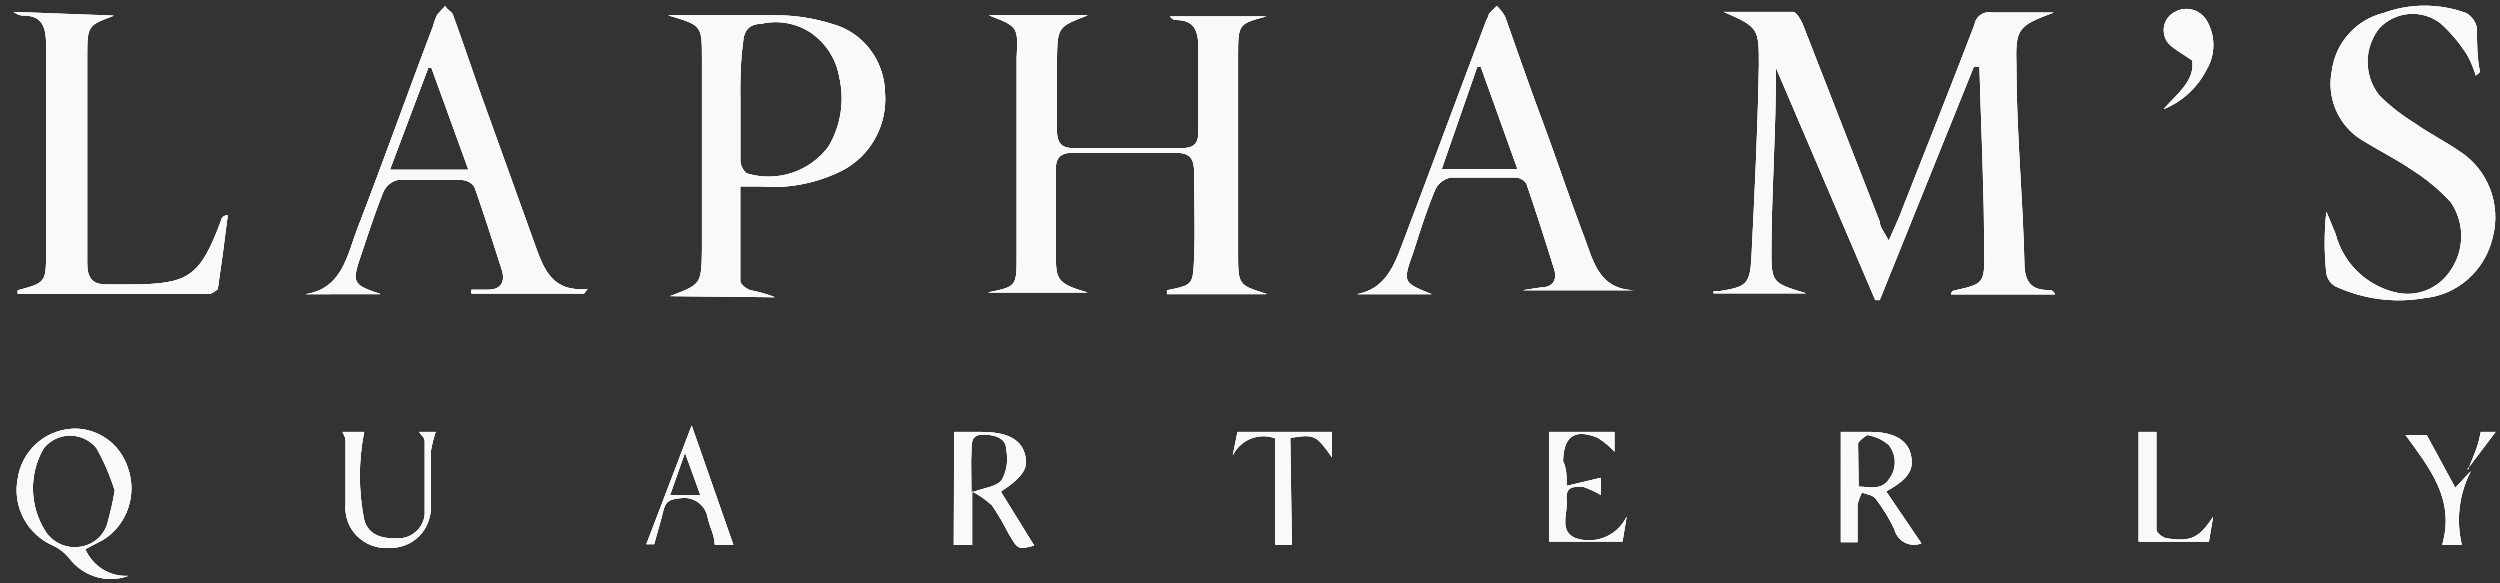 <svg xmlns="http://www.w3.org/2000/svg" xmlns:xlink="http://www.w3.org/1999/xlink" width="90" height="21" viewBox="0 0 90 21"><rect x="0" y="0" width="90" height="21" fill="#333333" stroke="none"/><defs><path id="tbt4M" d="M108.69 1016.48h.22c.96-.15 1.09-.25 1.15-1.22.1-2.3.22-4.62.26-6.92 0-1.3 0-1.36-1.26-1.91h2.5c.1 0 .25.25.33.42l2.78 7.13c0 .2.17.38.32.69.2-.48.38-.82.5-1.18.87-2.2 1.75-4.4 2.59-6.6.02-.15.1-.27.23-.36a.53.53 0 0 1 .4-.08h2.23c-1.3.48-1.39.57-1.35 1.9 0 2.37.23 4.74.28 7.12 0 .67.26 1 .92.97 0 0 .13 0 .19.16h-3.74s0-.12.1-.14c1.05-.23 1.11-.25 1.1-1.33 0-2.25-.12-4.5-.18-6.74h-.2l-3.39 8.42h-.16l-3.58-8.38v.29c0 2.08-.15 4.16-.16 6.22 0 1.24 0 1.24 1.25 1.62h-3.33z"/><path id="tbt4a" d="M109.06 1006.43c1.26.55 1.26.61 1.26 1.9-.04 2.31-.15 4.62-.27 6.93-.05.97-.18 1.07-1.14 1.22h-.22v.08h3.33c-1.25-.38-1.25-.38-1.25-1.62.01-2.06.16-4.14.16-6.22v-.29l3.58 8.37h.16l3.39-8.4h.2c.06 2.23.17 4.48.17 6.73.02 1.08-.04 1.1-1.08 1.33-.11.02-.11.13-.11.13h3.74c-.06-.15-.2-.15-.2-.15-.65.02-.9-.3-.9-.97-.06-2.38-.29-4.75-.29-7.11-.04-1.34.06-1.43 1.35-1.91h-2.23a.53.53 0 0 0-.4.08.55.55 0 0 0-.23.36c-.84 2.2-1.72 4.4-2.58 6.6-.13.36-.3.7-.5 1.18-.16-.3-.33-.5-.33-.69l-2.78-7.13c-.08-.17-.23-.42-.34-.42z"/><path id="tbt4O" d="M-257.52 1700.81h677.69V907.23h-677.69z"/><path id="tbt4b" d="M109.06 1006.43c1.26.55 1.26.61 1.26 1.9-.04 2.31-.15 4.62-.27 6.93-.05.97-.18 1.07-1.14 1.22h-.22v.08h3.33c-1.25-.38-1.25-.38-1.25-1.62.01-2.06.16-4.14.16-6.22v-.29l3.58 8.37h.16l3.39-8.4h.2c.06 2.23.17 4.48.17 6.73.02 1.08-.04 1.1-1.08 1.33-.11.02-.11.14-.11.14h3.74c-.06-.16-.2-.16-.2-.16-.65.02-.9-.3-.9-.97-.06-2.38-.29-4.75-.29-7.11-.04-1.34.06-1.43 1.35-1.91h-2.23a.53.53 0 0 0-.4.08.56.56 0 0 0-.23.36c-.84 2.2-1.72 4.4-2.58 6.6-.13.36-.3.7-.5 1.18-.16-.3-.33-.5-.33-.69l-2.78-7.13c-.08-.17-.23-.42-.34-.42z"/><path id="tbt4Q" d="M107.91 1017.6h13.84v-11.95h-13.84z"/><path id="tbt4R" d="M82.6 1006.55h3.56c-1.1.42-1.1.42-1.11 1.64v2.5c0 .43.15.64.56.64h3.97c.43 0 .58-.21.56-.63v-3.02c0-.6-.17-.96-.8-.96a.28.28 0 0 1-.22-.13h3.47c-.98.27-1.02.27-1.02 1.36v7.13c0 1.18 0 1.18 1.04 1.5h-3.6v-.13c.94-.19.94-.19.98-1.2.04-1.01 0-2.03 0-3.02 0-.5-.13-.73-.65-.73h-3.73c-.45 0-.62.2-.6.65v2.9c0 1 0 1.15 1.14 1.48h-3.59c1.02-.21 1.04-.21 1.04-1.28v-7.19c.06-1.1.04-1.1-1-1.51"/><path id="tbt4c" d="M82.6 1006.55c1.04.4 1.06.4 1 1.51v7.19c0 1.07-.02 1.07-1.04 1.28h3.59c-1.14-.33-1.14-.48-1.14-1.47v-2.9c-.02-.47.15-.66.6-.66h3.73c.52 0 .65.23.65.73 0 1 .04 2 0 3.02-.04 1.01-.04 1.01-.98 1.2v.14h3.6c-1.04-.33-1.04-.33-1.04-1.51v-7.13c0-1.1.04-1.1 1.02-1.36h-3.47c.05.08.13.13.22.13.63 0 .8.37.8.96v3.02c.02.42-.13.63-.56.63h-3.97c-.41 0-.56-.21-.56-.63v-2.5c.02-1.23.02-1.23 1.11-1.65z"/><path id="tbt4d" d="M82.6 1006.55c1.04.4 1.06.4 1 1.51v7.19c0 1.07-.02 1.07-1.04 1.28h3.59c-1.14-.33-1.14-.48-1.14-1.47v-2.9c-.02-.47.15-.66.6-.66h3.73c.52 0 .65.23.65.73 0 1 .04 2 0 3.02-.04 1.01-.04 1.01-.98 1.2v.14h3.6c-1.04-.33-1.04-.33-1.04-1.51v-7.13c0-1.1.04-1.1 1.02-1.36h-3.47c.05.08.13.13.22.13.63 0 .8.37.8.96v3.02c.02.42-.13.63-.56.63h-3.97c-.41 0-.56-.21-.56-.63v-2.5c.02-1.23.02-1.23 1.11-1.65z"/><path id="tbt4U" d="M81.78 1017.37h11.61v-11.61H81.78z"/><path id="tbt4V" d="M73.66 1009.48v2.29c0 .18.08.36.22.47a2.7 2.7 0 0 0 2.95-.97 3.4 3.4 0 0 0 .38-2.51c-.11-.64-.48-1.2-1-1.57a2.3 2.3 0 0 0-1.82-.33c-.41 0-.62.24-.64.68-.1.7-.1 1.43-.1 1.94zm-2.53 7.18c1.1-.42 1.12-.42 1.14-1.62v-6.94c0-1.19 0-1.19-1.22-1.55h3.88c.7 0 1.39.11 2.05.32 1.09.3 1.85 1.3 1.88 2.45.1 1.2-.54 2.34-1.62 2.86-.9.43-1.9.62-2.89.53h-.7v3.4c0 .13.23.3.38.34.3.06.59.14.87.25z"/><path id="tbt4e" d="M73.88 1012.24a2.69 2.69 0 0 0 2.95-.97 3.4 3.4 0 0 0 .38-2.51c-.11-.64-.48-1.2-1-1.57a2.3 2.3 0 0 0-1.82-.33c-.41 0-.62.24-.64.68-.1.7-.1 1.43-.1 1.94v2.29c0 .18.1.36.23.47zm-2.32-5.69h3.37c.7 0 1.39.11 2.05.32 1.09.3 1.85 1.3 1.88 2.45.1 1.2-.54 2.34-1.62 2.86-.9.43-1.9.62-2.89.53h-.7v3.4c0 .13.23.3.38.34.3.06.59.14.87.25l-3.78-.04c1.11-.42 1.13-.42 1.15-1.62v-6.94c0-1.19 0-1.19-1.22-1.55z"/><path id="tbt4f" d="M73.88 1012.24a2.68 2.68 0 0 0 2.95-.97 3.4 3.4 0 0 0 .38-2.51c-.11-.64-.48-1.2-1-1.57a2.3 2.3 0 0 0-1.82-.33c-.41 0-.62.24-.64.68-.1.7-.1 1.43-.1 1.94v2.29c0 .18.1.36.23.47zm-2.32-5.69h3.37c.7 0 1.39.11 2.05.32 1.09.3 1.85 1.3 1.88 2.45.1 1.2-.54 2.34-1.62 2.86-.9.43-1.9.62-2.89.53h-.7v3.4c0 .13.23.3.38.34.3.06.59.14.87.25l-3.78-.04c1.11-.42 1.13-.42 1.15-1.62v-6.94c0-1.19 0-1.19-1.22-1.55z"/><path id="tbt4Y" d="M70.27 1017.48h9.38v-11.72h-9.38z"/><path id="tbt4Z" d="M136.13 1008.72c-.08-.26-.18-.5-.31-.74-.27-.43-.6-.81-.96-1.14a1.65 1.65 0 0 0-2.2.17c-.58.7-.58 1.73 0 2.44.38.38.81.7 1.27.99.52.36 1.1.65 1.61 1 1.02.65 1.5 1.9 1.2 3.1a2.82 2.82 0 0 1-2.46 2.19 5.4 5.4 0 0 1-3.2-.42.67.67 0 0 1-.33-.46c-.08-.74-.08-1.49 0-2.23l.33.8a2.93 2.93 0 0 0 2.13 2.1c.77.2 1.58-.11 2.02-.8.5-.73.5-1.71 0-2.44-.41-.44-.87-.83-1.37-1.14-.58-.4-1.2-.71-1.85-1.11a2.37 2.37 0 0 1-1.06-2.5 2.47 2.47 0 0 1 1.85-2.06 4.33 4.33 0 0 1 2.98 0c.2.12.34.31.39.54 0 .51 0 1.07.11 1.58z"/><path id="tbt4g" d="M132.8 1006.47a2.47 2.47 0 0 0-1.85 2.06c-.2.98.23 1.98 1.06 2.5.65.4 1.27.7 1.85 1.1.5.32.96.7 1.37 1.15.5.73.5 1.71 0 2.44-.44.69-1.25 1-2.02.8a2.92 2.92 0 0 1-2.13-2.1l-.33-.8c-.08.74-.08 1.5 0 2.23.04.2.16.37.33.46 1 .46 2.12.61 3.2.42 1.2-.11 2.18-1 2.46-2.2a2.82 2.82 0 0 0-1.2-3.08c-.52-.36-1.09-.65-1.6-1.01a7.18 7.18 0 0 1-1.28-1 1.95 1.95 0 0 1 0-2.43 1.65 1.65 0 0 1 2.2-.17c.37.33.69.72.96 1.14.13.24.23.48.31.74l.15-.13c-.11-.51-.11-1.07-.11-1.58a.8.8 0 0 0-.39-.54 4.33 4.33 0 0 0-2.98 0z"/><path id="tbt4h" d="M132.8 1006.47a2.47 2.47 0 0 0-1.85 2.06c-.2.98.23 1.98 1.06 2.5.65.4 1.27.7 1.85 1.1.5.32.96.7 1.37 1.15.5.73.5 1.71 0 2.44-.44.68-1.25 1-2.02.8a2.92 2.92 0 0 1-2.13-2.1l-.33-.8a10.2 10.2 0 0 0 0 2.23c.04.2.16.37.33.46 1 .46 2.12.61 3.2.42 1.2-.11 2.18-1 2.46-2.2a2.82 2.82 0 0 0-1.2-3.08c-.52-.36-1.1-.65-1.6-1.01a7.18 7.18 0 0 1-1.28-1 1.95 1.95 0 0 1 0-2.43 1.64 1.64 0 0 1 2.2-.17c.37.33.69.72.96 1.14.13.24.23.48.31.74l.15-.13c-.11-.51-.11-1.07-.11-1.58a.8.8 0 0 0-.39-.54 4.33 4.33 0 0 0-2.98 0z"/><path id="tbt4ac" d="M129.91 1017.6h7.7v-12.18h-7.7z"/><path id="tbt4ad" d="M98.9 1012.09h2.73l-1.32-3.68h-.13zm-.36 4.5h-2.69c1-.18 1.33-1 1.63-1.8 1-2.63 1.98-5.3 2.98-7.93.03-.1.07-.19.12-.27 0-.13.2-.25.3-.38.11.11.22.24.3.38.46 1.3.91 2.6 1.36 3.8.45 1.2.97 2.77 1.5 4.16.33.9.55 1.9 1.86 1.9h-4.09l.65-.1c.41 0 .62-.24.49-.66a98.22 98.22 0 0 0-1-3.08.5.5 0 0 0-.4-.22h-2.32a.8.8 0 0 0-.56.43c-.3.72-.54 1.47-.78 2.23-.4 1.12-.4 1.12.65 1.54z"/><path id="tbt4i" d="M100.18 1008.41l-1.28 3.68h2.73l-1.32-3.68zm.4-1.82c0-.13.2-.25.3-.38.11.11.22.24.3.38.46 1.3.91 2.6 1.36 3.8.45 1.2.97 2.77 1.5 4.16.33.9.55 1.9 1.86 1.9h-4.09l.65-.1c.41 0 .62-.24.49-.66a100.1 100.1 0 0 0-1-3.08.5.5 0 0 0-.4-.22h-2.32a.8.8 0 0 0-.56.43c-.3.72-.54 1.47-.78 2.23-.4 1.12-.4 1.12.65 1.54h-2.69c1-.18 1.33-1 1.63-1.8 1-2.63 1.98-5.3 2.98-7.93.03-.1.07-.19.12-.27z"/><path id="tbt4j" d="M100.18 1008.41l-1.28 3.68h2.73l-1.32-3.68zm.4-1.82c0-.13.2-.25.3-.38.11.11.22.24.3.38.46 1.3.91 2.6 1.36 3.8.45 1.2.97 2.77 1.5 4.16.33.9.55 1.9 1.86 1.9h-4.09l.65-.1c.41 0 .62-.24.49-.66-.32-1.02-.65-2.05-1-3.08a.5.5 0 0 0-.4-.22h-2.32a.8.8 0 0 0-.56.43c-.3.72-.54 1.47-.78 2.23-.4 1.12-.4 1.12.65 1.54h-2.69c1-.18 1.33-1 1.63-1.8 1-2.63 1.98-5.3 2.98-7.93.03-.1.07-.19.12-.27z"/><path id="tbt4ag" d="M95.07 1017.37h11.61v-11.95H95.07z"/><path id="tbt4ah" d="M62.53 1008.44h-.11l-1.38 3.67h2.82zm5.5 8.13h-4.06v-.14h.6c.44 0 .63-.26.5-.7-.32-1-.63-2-.99-3a.58.58 0 0 0-.45-.25h-2.31c-.22.05-.4.2-.5.4-.3.73-.55 1.5-.81 2.27-.36 1.04-.32 1.1.7 1.44H58c1.33-.2 1.5-1.42 1.87-2.37.95-2.46 1.81-4.89 2.73-7.31.03-.13.08-.26.15-.38.08-.12.18-.22.3-.32 0 .11.22.2.26.32.43 1.18.82 2.37 1.25 3.54l1.73 4.81c.3.83.62 1.65 1.87 1.52z"/><path id="tbt4k" d="M62.42 1008.44l-1.38 3.67h2.82l-1.33-3.67zm.31-1.9l.3-.33c0 .11.23.2.27.32.43 1.18.82 2.37 1.25 3.54l1.73 4.81c.3.83.62 1.65 1.87 1.52l-.13.17h-4.05v-.14h.6c.44 0 .63-.26.5-.7-.32-1-.64-2-.99-3a.58.58 0 0 0-.45-.25h-2.32c-.21.05-.4.2-.5.4-.3.73-.54 1.5-.8 2.27-.36 1.04-.32 1.1.7 1.44H58c1.33-.2 1.5-1.42 1.87-2.37.95-2.46 1.81-4.89 2.73-7.3.03-.14.08-.27.14-.39z"/><path id="tbt4l" d="M62.42 1008.44l-1.39 3.67h2.84l-1.34-3.67zm.31-1.9l.3-.33c0 .11.23.2.27.32.43 1.18.82 2.37 1.25 3.54l1.73 4.81c.3.83.62 1.65 1.87 1.52l-.13.17h-4.05v-.14h.6c.44 0 .63-.26.5-.7-.32-1-.64-2-.99-3a.58.58 0 0 0-.45-.25h-2.32c-.21.05-.4.2-.5.4-.3.73-.54 1.5-.8 2.27-.36 1.04-.32 1.1.7 1.44H58c1.33-.2 1.5-1.42 1.87-2.37.95-2.46 1.81-4.89 2.73-7.3.03-.14.08-.27.14-.39z"/><path id="tbt4ak" d="M57.21 1017.37h11.72v-11.95H57.21z"/><path id="tbt4al" d="M51.1 1006.56c-.92.35-.96.35-.96 1.42v7.51c0 .5.18.75.67.75h.85c2.15 0 2.54-.27 3.31-2.33 0 0 0-.14.23-.17-.11.9-.23 1.79-.36 2.67 0 0-.2.17-.31.17h-6.9v-.13c1-.27 1.03-.27 1.03-1.36v-7.46c0-.65-.13-1.09-.86-1.07 0 0-.12 0-.31-.13z"/><path id="tbt4m" d="M47.8 1006.56c.73-.02.86.42.86 1.07v7.46c0 1.09-.02 1.09-1.02 1.36v.13h6.89c.11 0 .31-.17.31-.17.13-.88.25-1.78.36-2.67-.23.03-.23.17-.23.17-.77 2.06-1.16 2.33-3.31 2.33h-.85c-.49 0-.67-.25-.67-.75v-7.52c0-1.06.04-1.06.96-1.4l-3.61-.14a.6.6 0 0 0 .32.13z"/><path id="tbt4n" d="M47.8 1006.56c.73-.02.86.42.86 1.07v7.46c0 1.09-.02 1.09-1.02 1.36v.13h6.89c.11 0 .31-.17.31-.17.13-.88.25-1.78.36-2.67-.23.03-.23.17-.23.17-.77 2.06-1.16 2.33-3.31 2.33h-.85c-.49 0-.67-.25-.67-.75v-7.51c0-1.07.04-1.07.96-1.42l-3.61-.13a.6.6 0 0 0 .32.13z"/><path id="tbt4ao" d="M46.71 1017.37h9.27v-11.72H46.7z"/><path id="tbt4ap" d="M51.13 1023.66a7.72 7.72 0 0 0-.66-1.53 1.22 1.22 0 0 0-1.89 0c-.55.93-.52 2.1.06 3 .27.4.73.62 1.2.56.49-.05.9-.39 1.03-.86.1-.38.2-.77.26-1.17zm-1.06 2.11c.27.62.89 1 1.55.96-.76.28-1.6.03-2.11-.61a1.6 1.6 0 0 0-.6-.48 2.18 2.18 0 0 1-1.27-2.42 2.1 2.1 0 0 1 1.89-1.78c.92-.08 1.78.5 2.07 1.4.35.96-.02 2.05-.88 2.59z"/><path id="tbt4o" d="M48.64 1025.14a1.26 1.26 0 0 0 1.2.55c.49-.05.9-.39 1.03-.86.1-.38.2-.77.26-1.17a7.72 7.72 0 0 0-.66-1.53 1.22 1.22 0 0 0-1.89 0c-.55.93-.52 2.1.06 3zm.89-3.7l.16-.01c.86 0 1.64.56 1.91 1.4.35.97-.02 2.06-.88 2.6l-.65.34c.27.62.89 1 1.55.96-.76.28-1.6.03-2.11-.61a1.6 1.6 0 0 0-.6-.48 2.18 2.18 0 0 1-1.27-2.42 2.1 2.1 0 0 1 1.89-1.78z"/><path id="tbt4p" d="M48.64 1025.14a1.26 1.26 0 0 0 1.2.55c.49-.05.9-.39 1.03-.86.1-.38.2-.77.26-1.17a7.72 7.72 0 0 0-.66-1.53 1.22 1.22 0 0 0-1.89 0c-.55.93-.52 2.1.06 3zm.89-3.7l.16-.01c.86 0 1.64.56 1.91 1.4.35.97-.02 2.06-.88 2.6l-.65.34c.27.62.89 1 1.55.96-.76.28-1.6.03-2.11-.61-.16-.21-.37-.37-.6-.48a2.17 2.17 0 0 1-1.27-2.42 2.1 2.1 0 0 1 1.89-1.78z"/><path id="tbt4as" d="M46.82 1027.64h5.7v-6.99h-5.7z"/><path id="tbt4at" d="M81.97 1023.74c.46-.18.91-.2 1.1-.45.19-.34.24-.74.16-1.12 0-.43-.48-.54-.9-.52-.42.02-.34.4-.36.67-.02.28 0 .8 0 1.42zm-.62-2.19h.96c.89 0 1.4.23 1.57.75.17.52 0 .83-.85 1.4l1.2 1.94c-.58.15-.58.15-.92-.43-.18-.35-.38-.7-.6-1.02-.22-.2-.46-.37-.72-.5v1.93h-.66z"/><path id="tbt4q" d="M81.99 1023.72v-.03l.04.02-.04.01zm-.64-2.17h.96c.89 0 1.4.23 1.57.75.16.52 0 .83-.85 1.4l1.2 1.94c-.58.15-.58.15-.92-.43-.18-.35-.38-.7-.6-1.02a3.3 3.3 0 0 0-.68-.48c.43-.16.85-.19 1.03-.43.19-.34.24-.73.16-1.11 0-.43-.48-.54-.89-.52-.42.02-.34.4-.36.67-.02.27 0 .8 0 1.4H82v1.9h-.66z"/><path id="tbt4r" d="M81.99 1023.72v-.03l.04.02-.04.01zm-.64-2.17h.96c.89 0 1.4.23 1.57.75.16.52 0 .83-.85 1.4l1.2 1.94c-.58.15-.58.15-.92-.43a8.9 8.9 0 0 0-.6-1.02c-.21-.19-.44-.35-.68-.48.43-.16.85-.19 1.03-.43.19-.34.24-.73.16-1.11 0-.43-.48-.54-.89-.52-.42.02-.34.4-.36.67-.02.27 0 .8 0 1.4H82v1.9h-.66z"/><path id="tbt4aw" d="M80.55 1026.5h4.46v-5.74h-4.46z"/><path id="tbt4ax" d="M113.9 1023.52c.42 0 .82.15 1.1-.27a1 1 0 0 0 0-1.22c-.22-.2-.49-.32-.78-.37 0 0-.31.2-.33.31l.02 1.56zm2.27 2.04a.72.72 0 0 1-.6-.03.74.74 0 0 1-.37-.47c-.19-.4-.41-.76-.67-1.1-.1-.14-.32-.16-.5-.23-.07.14-.13.3-.16.45v1.34h-.6v-3.97h1.09c.76 0 1.29.27 1.42.78.13.52 0 .88-.88 1.36z"/><path id="tbt4s" d="M113.89 1021.97l.02 1.56v-.01c.4 0 .81.15 1.1-.27a1 1 0 0 0 0-1.22c-.23-.2-.5-.32-.79-.37 0 0-.31.2-.33.3zm-.62-.42h1.09c.76 0 1.29.27 1.42.78.13.52 0 .88-.88 1.36l1.27 1.87a.72.72 0 0 1-.6-.03.74.74 0 0 1-.37-.47c-.19-.4-.41-.76-.67-1.1-.1-.14-.32-.16-.5-.23-.07.14-.13.3-.16.45v1.34h-.6z"/><path id="tbt4t" d="M113.89 1021.97l.02 1.56v-.01c.4 0 .81.15 1.1-.27a1 1 0 0 0 0-1.22 1.5 1.5 0 0 0-.79-.37s-.31.2-.33.31zm-.62-.42h1.09c.76 0 1.29.27 1.42.78.13.52 0 .88-.88 1.36l1.27 1.87a.72.72 0 0 1-.6-.03.74.74 0 0 1-.37-.47 6.1 6.1 0 0 0-.67-1.1c-.1-.14-.32-.16-.5-.23-.07.14-.13.3-.16.45v1.34h-.6z"/><path id="tbt4aA" d="M112.49 1026.4h4.46v-5.64h-4.46z"/><path id="tbt4aB" d="M59.33 1021.55h.78a8.1 8.1 0 0 0 0 3.16c.16.6.7.69 1.22.67.49.01.9-.36.96-.86v-2.65c0-.11-.13-.2-.2-.32h.6c-.09.23-.14.46-.18.7v1.9c.03.42-.12.84-.42 1.15-.3.3-.71.45-1.13.42a1.4 1.4 0 0 1-1.12-.44c-.3-.3-.44-.73-.4-1.15v-2.24c0-.15-.05-.2-.11-.34"/><path id="tbt4u" d="M62.09 1021.55c.07.11.2.2.2.32v2.65a.95.95 0 0 1-.96.86c-.52.02-1.06-.08-1.22-.67a8.1 8.1 0 0 1 0-3.16h-.78c.06.13.11.19.11.34v2.24c-.04.42.1.84.4 1.15.3.3.7.47 1.12.44.42.03.83-.12 1.13-.42.3-.3.45-.73.42-1.15v-1.9c.04-.24.1-.47.17-.7z"/><path id="tbt4v" d="M62.09 1021.55c.07.11.2.2.2.32v2.65a.95.95 0 0 1-.96.86c-.52.02-1.06-.08-1.22-.67a8.1 8.1 0 0 1 0-3.16h-.78c.06.13.11.19.11.34v2.24c-.04.42.1.85.4 1.15.3.3.7.47 1.12.44.42.03.83-.12 1.13-.42.3-.3.45-.73.42-1.15v-1.9c.04-.24.1-.47.17-.7z"/><path id="tbt4aE" d="M58.55 1026.5h4.91v-5.74h-4.91z"/><path id="tbt4aF" d="M103.4 1023.49l1.23-.29v.62c-.2-.12-.42-.22-.65-.3-.4 0-.63 0-.58.53v.11c0 .4-.24.96.3 1.2a1.5 1.5 0 0 0 1.86-.77l-.15.9h-2.64v-3.94h2.35v.71c-.18-.2-.38-.36-.6-.5-.88-.36-1.23 0-1.25.84.13.27.13.55.13.89"/><path id="tbt4w" d="M102.77 1021.55v3.95h2.64l.15-.9a1.5 1.5 0 0 1-1.86.77c-.54-.25-.3-.81-.3-1.2v-.12c-.05-.53.19-.53.58-.53.23.08.45.18.65.3v-.62l-1.23.29c0-.34 0-.62-.13-.89.02-.84.37-1.2 1.25-.84.22.14.42.3.6.5v-.71z"/><path id="tbt4x" d="M102.77 1021.55v3.95h2.64l.15-.9a1.5 1.5 0 0 1-1.86.77c-.54-.25-.3-.81-.3-1.2v-.12c-.05-.53.19-.53.58-.53.23.08.45.18.65.3v-.62l-1.23.29c0-.34 0-.62-.13-.89.02-.84.37-1.2 1.25-.84.22.14.42.3.6.5v-.71z"/><path id="tbt4aI" d="M101.99 1026.28h4.35v-5.52H102z"/><path id="tbt4aJ" d="M125.92 1008.17c-.41-.29-.75-.44-.92-.7a.75.75 0 0 1-.08-.58c.05-.2.18-.36.36-.45.4-.24.92-.1 1.16.3.32.54.32 1.22 0 1.76a3 3 0 0 1-1.55 1.43c.49-.56 1.14-1.02 1.03-1.76"/><path id="tbt4y" d="M125.28 1006.44c-.17.09-.3.26-.36.45-.05.2-.02.41.08.59.17.25.5.4.92.7.1.73-.54 1.19-1.03 1.75a3 3 0 0 0 1.55-1.43c.32-.54.32-1.22 0-1.76a.85.85 0 0 0-.73-.42.84.84 0 0 0-.43.12z"/><path id="tbt4z" d="M125.28 1006.44c-.17.09-.3.26-.36.45-.05.2-.02.41.08.59.17.25.5.4.92.7.1.73-.54 1.19-1.03 1.75a3 3 0 0 0 1.55-1.43c.32-.54.32-1.22 0-1.76a.85.85 0 0 0-.73-.42.83.83 0 0 0-.43.12z"/><path id="tbt4aM" d="M124.11 1010.71h3.35v-5.18h-3.35z"/><path id="tbt4aN" d="M93.5 1025.61h-.6v-3.83a1.23 1.23 0 0 0-1.52.61l.17-.84h3.4v.92c-.57-.82-.63-.84-1.5-.7z"/><path id="tbt4A" d="M91.55 1021.55l-.17.84c.29-.57.94-.83 1.53-.61v3.83h.6l-.06-3.85c.87-.13.93-.11 1.5.7v-.91z"/><path id="tbt4B" d="M91.55 1021.55l-.17.84c.29-.57.94-.83 1.53-.61v3.83h.6l-.06-3.85c.87-.13.93-.11 1.5.7v-.91z"/><path id="tbt4aQ" d="M90.6 1026.4h5.13v-5.64H90.6z"/><path id="tbt4aR" d="M72.21 1023.83l-.55-1.54-.54 1.54zm1.19 1.78h-.67c0-.35-.2-.67-.26-1.01a.85.85 0 0 0-.92-.67c-.52.04-.6.15-.69.53l-.31 1.13h-.28l1.63-4.27z"/><path id="tbt4C" d="M71.66 1022.3l-.54 1.53h1.1zm-1.39 3.29l1.63-4.27 1.5 4.29h-.67c0-.35-.2-.67-.26-1.01a.85.85 0 0 0-.92-.67c-.52.04-.6.15-.69.53-.09.38-.2.73-.31 1.13z"/><path id="tbt4D" d="M71.66 1022.3l-.54 1.53h1.1zm-1.39 3.29l1.63-4.27 1.5 4.29h-.67c0-.35-.2-.67-.26-1.01a.85.85 0 0 0-.92-.67c-.52.04-.6.15-.69.53-.09.38-.2.73-.31 1.13z"/><path id="tbt4aU" d="M69.49 1026.39h4.69v-5.86h-4.69z"/><path id="tbt4aV" d="M135.93 1023.01c-.4.8-.52 1.72-.3 2.6h-.71c.47-1.64-.48-2.79-1.32-3.95h.76l1.03 1.9.56-.6z"/><path id="tbt4E" d="M133.6 1021.66c.84 1.16 1.8 2.3 1.32 3.95h.7c-.2-.88-.1-1.8.3-2.6l.03-.05-.56.6-1.03-1.9z"/><path id="tbt4F" d="M133.6 1021.66c.84 1.16 1.8 2.3 1.32 3.95h.7c-.2-.88-.1-1.8.3-2.6l.03-.05-.56.6-1.03-1.9z"/><path id="tbt4aY" d="M132.82 1026.4h3.9v-5.53h-3.9z"/><path id="tbt4aZ" d="M126.67 1024.61l-.15.89h-2.53v-3.95h.64v3.51c0 .12.23.3.38.32.87.14 1.15-.01 1.66-.77"/><path id="tbt4G" d="M123.99 1021.55v3.95h2.53l.15-.89c-.5.76-.8.9-1.66.77-.15-.01-.38-.2-.38-.32v-3.51z"/><path id="tbt4H" d="M123.99 1021.55v3.95h2.53l.15-.89c-.5.76-.8.9-1.66.77-.15-.01-.38-.2-.38-.32v-3.51z"/><path id="tbt4bc" d="M123.21 1026.28h4.24v-5.52h-4.24z"/><path id="tbt4bd" d="M135.85 1022.9c.1-.25.22-.5.3-.76.1-.26.1-.35.16-.59h.53l-1.01 1.33z"/><path id="tbt4I" d="M135.83 1022.89l.02.01.04-.1zm.48-1.34c-.06.24-.06.33-.15.59l-.27.67.95-1.26z"/><path id="tbt4J" d="M135.83 1022.89l.02.01.04-.1zm.48-1.34c-.06.24-.06.33-.15.58-.08.23-.17.45-.27.68l.95-1.26z"/><path id="tbt4bg" d="M135.05 1023.69h2.56v-2.93h-2.56z"/><path id="tbt4K" d="M71.17 1023.69l.57-1.47z"/><path id="tbt4L" d="M71.17 1023.69l.57-1.47z"/><path id="tbt4bj" d="M70.39 1024.48h2.12v-3.04h-2.12z"/><clipPath id="tbt4N"><use xlink:href="#tbt4a"/></clipPath><clipPath id="tbt4P"><use xlink:href="#tbt4b"/></clipPath><clipPath id="tbt4S"><use xlink:href="#tbt4c"/></clipPath><clipPath id="tbt4T"><use xlink:href="#tbt4d"/></clipPath><clipPath id="tbt4W"><use xlink:href="#tbt4e"/></clipPath><clipPath id="tbt4X"><use xlink:href="#tbt4f"/></clipPath><clipPath id="tbt4aa"><use xlink:href="#tbt4g"/></clipPath><clipPath id="tbt4ab"><use xlink:href="#tbt4h"/></clipPath><clipPath id="tbt4ae"><use xlink:href="#tbt4i"/></clipPath><clipPath id="tbt4af"><use xlink:href="#tbt4j"/></clipPath><clipPath id="tbt4ai"><use xlink:href="#tbt4k"/></clipPath><clipPath id="tbt4aj"><use xlink:href="#tbt4l"/></clipPath><clipPath id="tbt4am"><use xlink:href="#tbt4m"/></clipPath><clipPath id="tbt4an"><use xlink:href="#tbt4n"/></clipPath><clipPath id="tbt4aq"><use xlink:href="#tbt4o"/></clipPath><clipPath id="tbt4ar"><use xlink:href="#tbt4p"/></clipPath><clipPath id="tbt4au"><use xlink:href="#tbt4q"/></clipPath><clipPath id="tbt4av"><use xlink:href="#tbt4r"/></clipPath><clipPath id="tbt4ay"><use xlink:href="#tbt4s"/></clipPath><clipPath id="tbt4az"><use xlink:href="#tbt4t"/></clipPath><clipPath id="tbt4aC"><use xlink:href="#tbt4u"/></clipPath><clipPath id="tbt4aD"><use xlink:href="#tbt4v"/></clipPath><clipPath id="tbt4aG"><use xlink:href="#tbt4w"/></clipPath><clipPath id="tbt4aH"><use xlink:href="#tbt4x"/></clipPath><clipPath id="tbt4aK"><use xlink:href="#tbt4y"/></clipPath><clipPath id="tbt4aL"><use xlink:href="#tbt4z"/></clipPath><clipPath id="tbt4aO"><use xlink:href="#tbt4A"/></clipPath><clipPath id="tbt4aP"><use xlink:href="#tbt4B"/></clipPath><clipPath id="tbt4aS"><use xlink:href="#tbt4C"/></clipPath><clipPath id="tbt4aT"><use xlink:href="#tbt4D"/></clipPath><clipPath id="tbt4aW"><use xlink:href="#tbt4E"/></clipPath><clipPath id="tbt4aX"><use xlink:href="#tbt4F"/></clipPath><clipPath id="tbt4ba"><use xlink:href="#tbt4G"/></clipPath><clipPath id="tbt4bb"><use xlink:href="#tbt4H"/></clipPath><clipPath id="tbt4be"><use xlink:href="#tbt4I"/></clipPath><clipPath id="tbt4bf"><use xlink:href="#tbt4J"/></clipPath><clipPath id="tbt4bh"><use xlink:href="#tbt4K"/></clipPath><clipPath id="tbt4bi"><use xlink:href="#tbt4L"/></clipPath></defs><g><g transform="translate(-47 -1006)"><g><use fill="#f9f9f9" xlink:href="#tbt4M"/></g><g><g/><g clip-path="url(#tbt4N)"><use fill="#f9f9f9" xlink:href="#tbt4O"/></g></g><g><g/><g clip-path="url(#tbt4P)"><use fill="#f9f9f9" xlink:href="#tbt4Q"/></g></g><g><use fill="#f9f9f9" xlink:href="#tbt4R"/></g><g><g/><g clip-path="url(#tbt4S)"><use fill="#f9f9f9" xlink:href="#tbt4O"/></g></g><g><g/><g clip-path="url(#tbt4T)"><use fill="#f9f9f9" xlink:href="#tbt4U"/></g></g><g><use fill="#f9f9f9" xlink:href="#tbt4V"/></g><g><g/><g clip-path="url(#tbt4W)"><use fill="#f9f9f9" xlink:href="#tbt4O"/></g></g><g><g/><g clip-path="url(#tbt4X)"><use fill="#f9f9f9" xlink:href="#tbt4Y"/></g></g><g><use fill="#f9f9f9" xlink:href="#tbt4Z"/></g><g><g/><g clip-path="url(#tbt4aa)"><use fill="#f9f9f9" xlink:href="#tbt4O"/></g></g><g><g/><g clip-path="url(#tbt4ab)"><use fill="#f9f9f9" xlink:href="#tbt4ac"/></g></g><g><use fill="#f9f9f9" xlink:href="#tbt4ad"/></g><g><g/><g clip-path="url(#tbt4ae)"><use fill="#f9f9f9" xlink:href="#tbt4O"/></g></g><g><g/><g clip-path="url(#tbt4af)"><use fill="#f9f9f9" xlink:href="#tbt4ag"/></g></g><g><use fill="#f9f9f9" xlink:href="#tbt4ah"/></g><g><g/><g clip-path="url(#tbt4ai)"><use fill="#f9f9f9" xlink:href="#tbt4O"/></g></g><g><g/><g clip-path="url(#tbt4aj)"><use fill="#f9f9f9" xlink:href="#tbt4ak"/></g></g><g><use fill="#f9f9f9" xlink:href="#tbt4al"/></g><g><g/><g clip-path="url(#tbt4am)"><use fill="#f9f9f9" xlink:href="#tbt4O"/></g></g><g><g/><g clip-path="url(#tbt4an)"><use fill="#f9f9f9" xlink:href="#tbt4ao"/></g></g><g><use fill="#f9f9f9" xlink:href="#tbt4ap"/></g><g><g/><g clip-path="url(#tbt4aq)"><use fill="#f9f9f9" xlink:href="#tbt4O"/></g></g><g><g/><g clip-path="url(#tbt4ar)"><use fill="#f9f9f9" xlink:href="#tbt4as"/></g></g><g><use fill="#f9f9f9" xlink:href="#tbt4at"/></g><g><g/><g clip-path="url(#tbt4au)"><use fill="#f9f9f9" xlink:href="#tbt4O"/></g></g><g><g/><g clip-path="url(#tbt4av)"><use fill="#f9f9f9" xlink:href="#tbt4aw"/></g></g><g><use fill="#f9f9f9" xlink:href="#tbt4ax"/></g><g><g/><g clip-path="url(#tbt4ay)"><use fill="#f9f9f9" xlink:href="#tbt4O"/></g></g><g><g/><g clip-path="url(#tbt4az)"><use fill="#f9f9f9" xlink:href="#tbt4aA"/></g></g><g><use fill="#f9f9f9" xlink:href="#tbt4aB"/></g><g><g/><g clip-path="url(#tbt4aC)"><use fill="#f9f9f9" xlink:href="#tbt4O"/></g></g><g><g/><g clip-path="url(#tbt4aD)"><use fill="#f9f9f9" xlink:href="#tbt4aE"/></g></g><g><use fill="#f9f9f9" xlink:href="#tbt4aF"/></g><g><g/><g clip-path="url(#tbt4aG)"><use fill="#f9f9f9" xlink:href="#tbt4O"/></g></g><g><g/><g clip-path="url(#tbt4aH)"><use fill="#f9f9f9" xlink:href="#tbt4aI"/></g></g><g><use fill="#f9f9f9" xlink:href="#tbt4aJ"/></g><g><g/><g clip-path="url(#tbt4aK)"><use fill="#f9f9f9" xlink:href="#tbt4O"/></g></g><g><g/><g clip-path="url(#tbt4aL)"><use fill="#f9f9f9" xlink:href="#tbt4aM"/></g></g><g><use fill="#f9f9f9" xlink:href="#tbt4aN"/></g><g><g/><g clip-path="url(#tbt4aO)"><use fill="#f9f9f9" xlink:href="#tbt4O"/></g></g><g><g/><g clip-path="url(#tbt4aP)"><use fill="#f9f9f9" xlink:href="#tbt4aQ"/></g></g><g><use fill="#f9f9f9" xlink:href="#tbt4aR"/></g><g><g/><g clip-path="url(#tbt4aS)"><use fill="#f9f9f9" xlink:href="#tbt4O"/></g></g><g><g/><g clip-path="url(#tbt4aT)"><use fill="#f9f9f9" xlink:href="#tbt4aU"/></g></g><g><use fill="#f9f9f9" xlink:href="#tbt4aV"/></g><g><g/><g clip-path="url(#tbt4aW)"><use fill="#f9f9f9" xlink:href="#tbt4O"/></g></g><g><g/><g clip-path="url(#tbt4aX)"><use fill="#f9f9f9" xlink:href="#tbt4aY"/></g></g><g><use fill="#f9f9f9" xlink:href="#tbt4aZ"/></g><g><g/><g clip-path="url(#tbt4ba)"><use fill="#f9f9f9" xlink:href="#tbt4O"/></g></g><g><g/><g clip-path="url(#tbt4bb)"><use fill="#f9f9f9" xlink:href="#tbt4bc"/></g></g><g><use fill="#f9f9f9" xlink:href="#tbt4bd"/></g><g><g/><g clip-path="url(#tbt4be)"><use fill="#f9f9f9" xlink:href="#tbt4O"/></g></g><g><g/><g clip-path="url(#tbt4bf)"><use fill="#f9f9f9" xlink:href="#tbt4bg"/></g></g><g><use fill="#f9f9f9" xlink:href="#tbt4K"/></g><g><g/><g clip-path="url(#tbt4bh)"><use fill="#f9f9f9" xlink:href="#tbt4O"/></g></g><g><g/><g clip-path="url(#tbt4bi)"><use fill="#f9f9f9" xlink:href="#tbt4bj"/></g></g></g></g></svg>